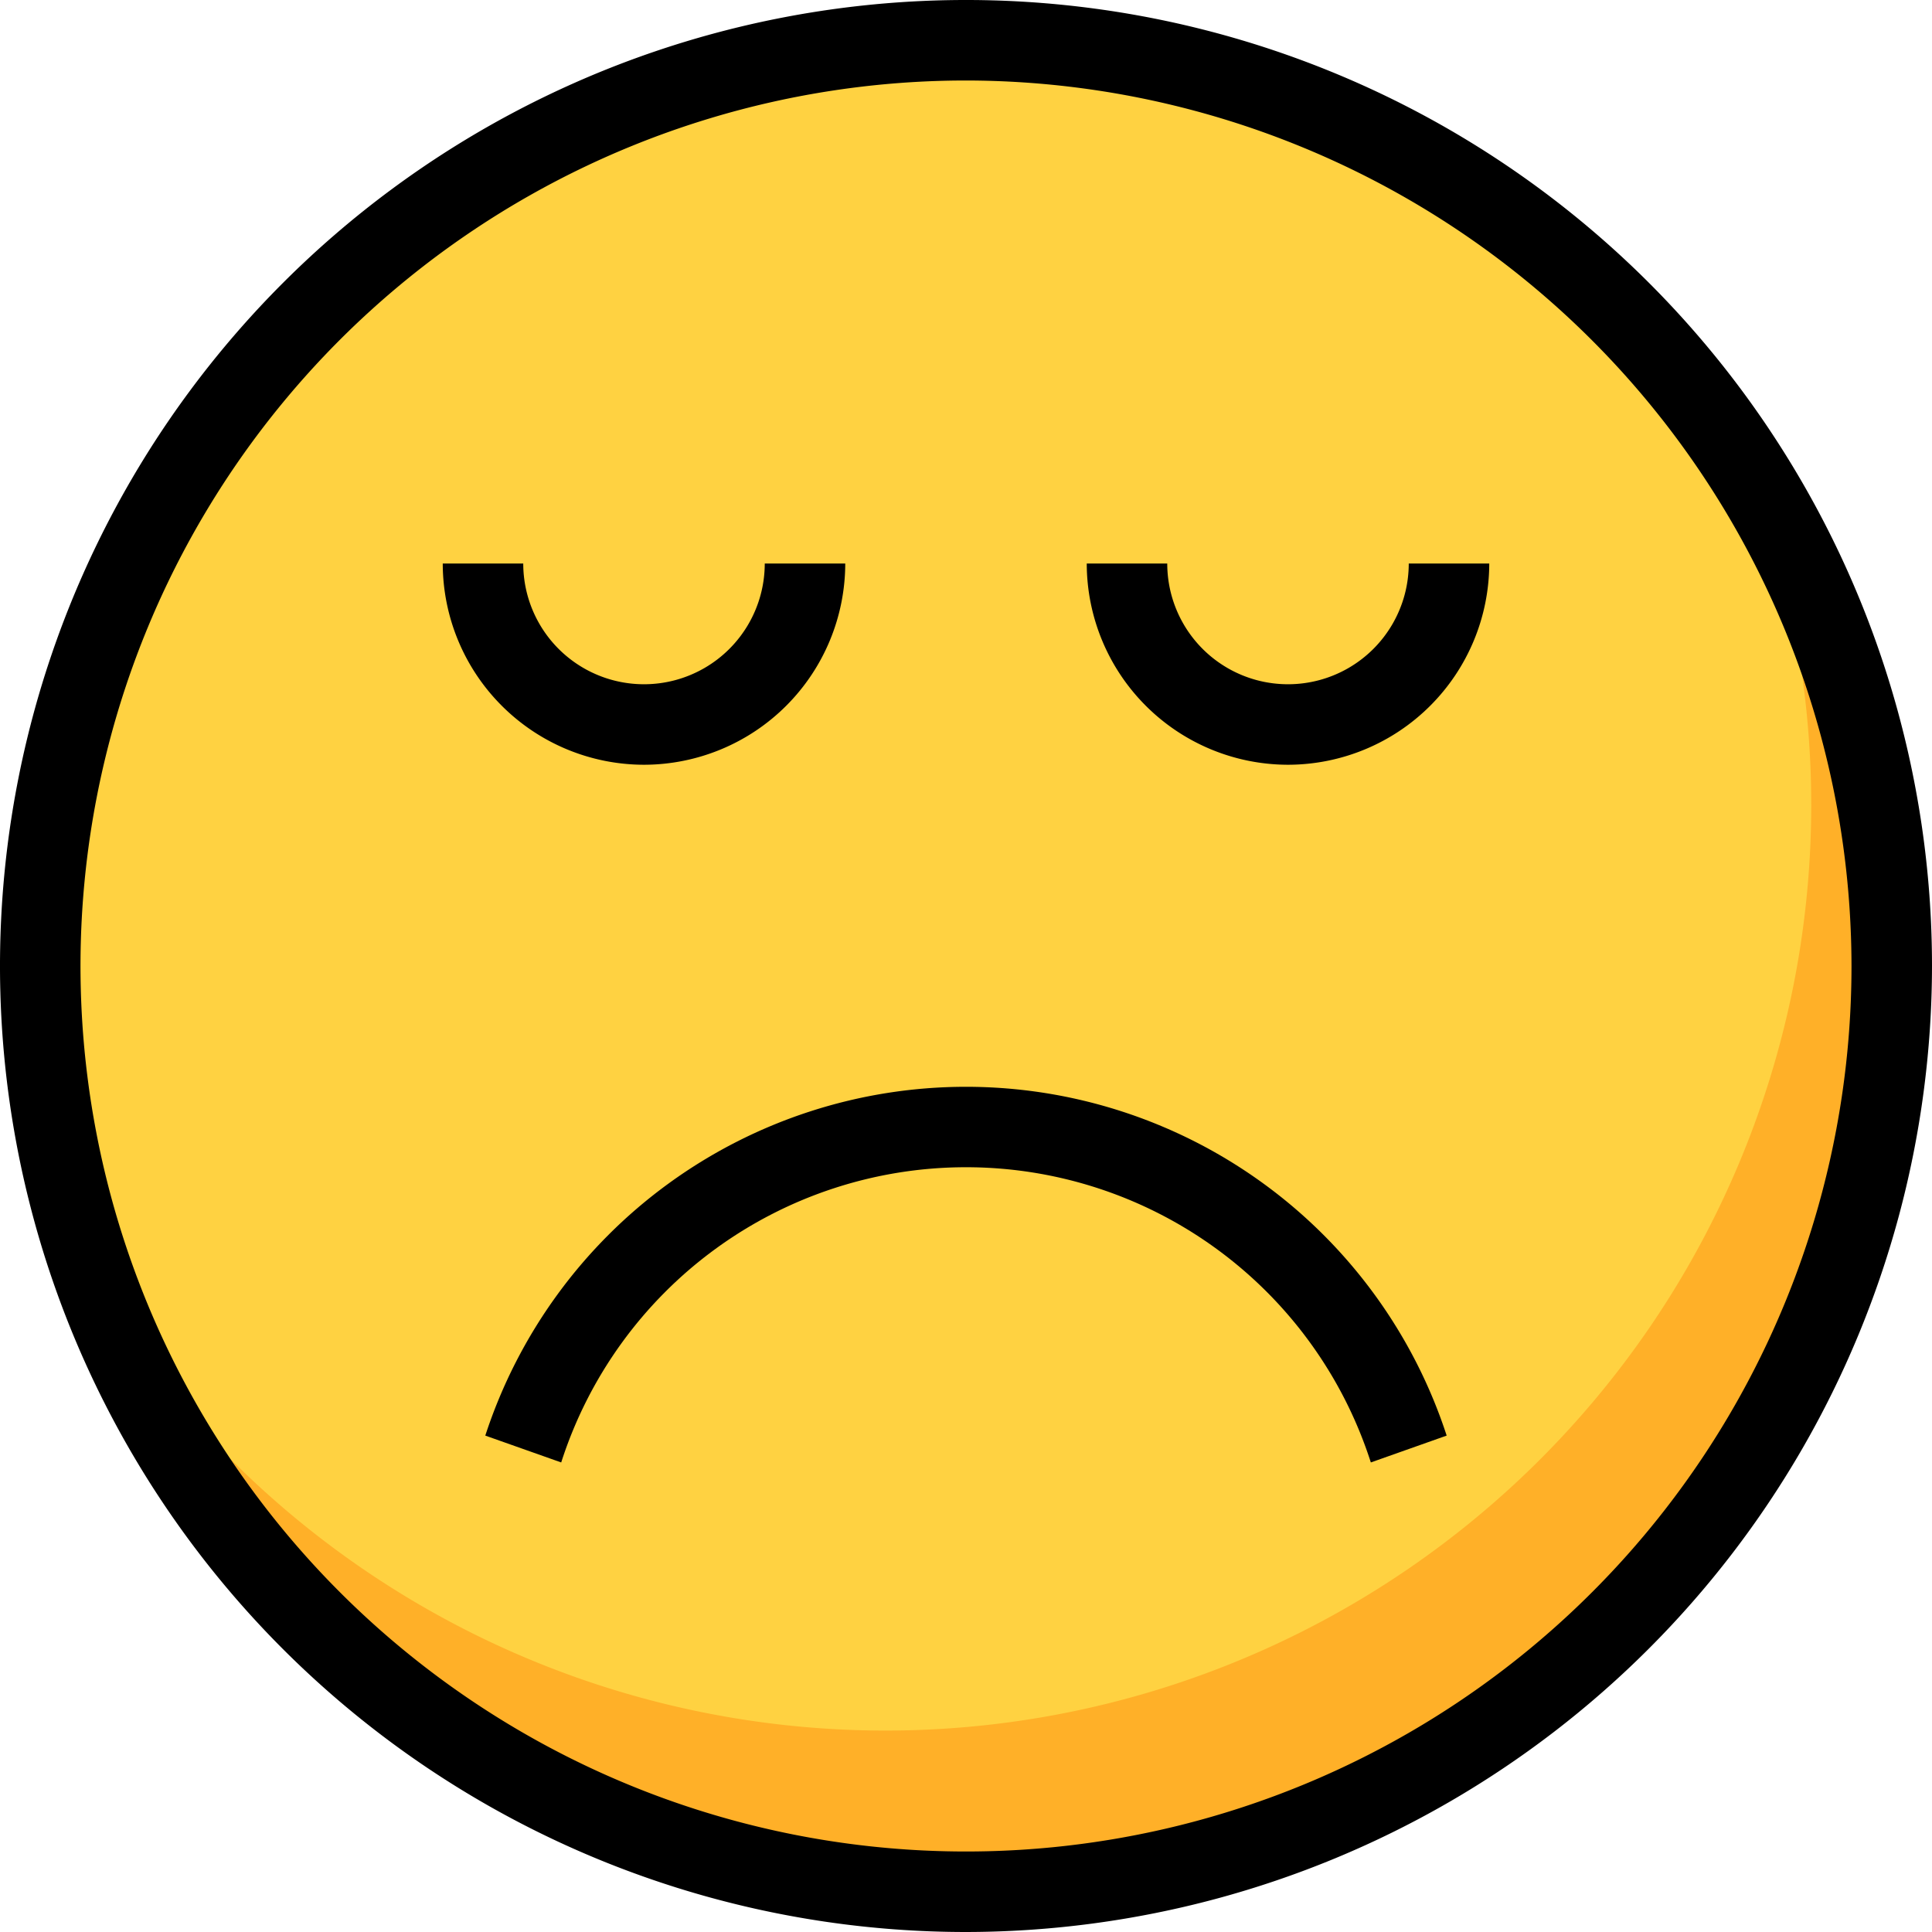<svg height="512" viewBox="0 0 48 48" width="512" xmlns="http://www.w3.org/2000/svg"><g id="_8-so-sad" data-name="8-so-sad"><circle cx="24" cy="24" fill="#ffd241" r="23"/><path d="m43.481 11.778a22.999 22.999 0 0 1 -40.961 20.444 22.999 22.999 0 1 0 40.961-20.444z" fill="#ffb028"/><path d="m24 48a24 24 0 1 1 24-24 24.027 24.027 0 0 1 -24 24zm0-46a22 22 0 1 0 22 22 22.025 22.025 0 0 0 -22-22z"/><path d="m34.058 36.334a10.563 10.563 0 0 0 -20.115 0l-1.886-.667a12.562 12.562 0 0 1 23.885 0z"/><path d="m32 19a5.006 5.006 0 0 1 -5-5h2a3 3 0 0 0 6 0h2a5.006 5.006 0 0 1 -5 5z"/><path d="m16 19a5.006 5.006 0 0 1 -5-5h2a3 3 0 0 0 6 0h2a5.006 5.006 0 0 1 -5 5z"/></g></svg>